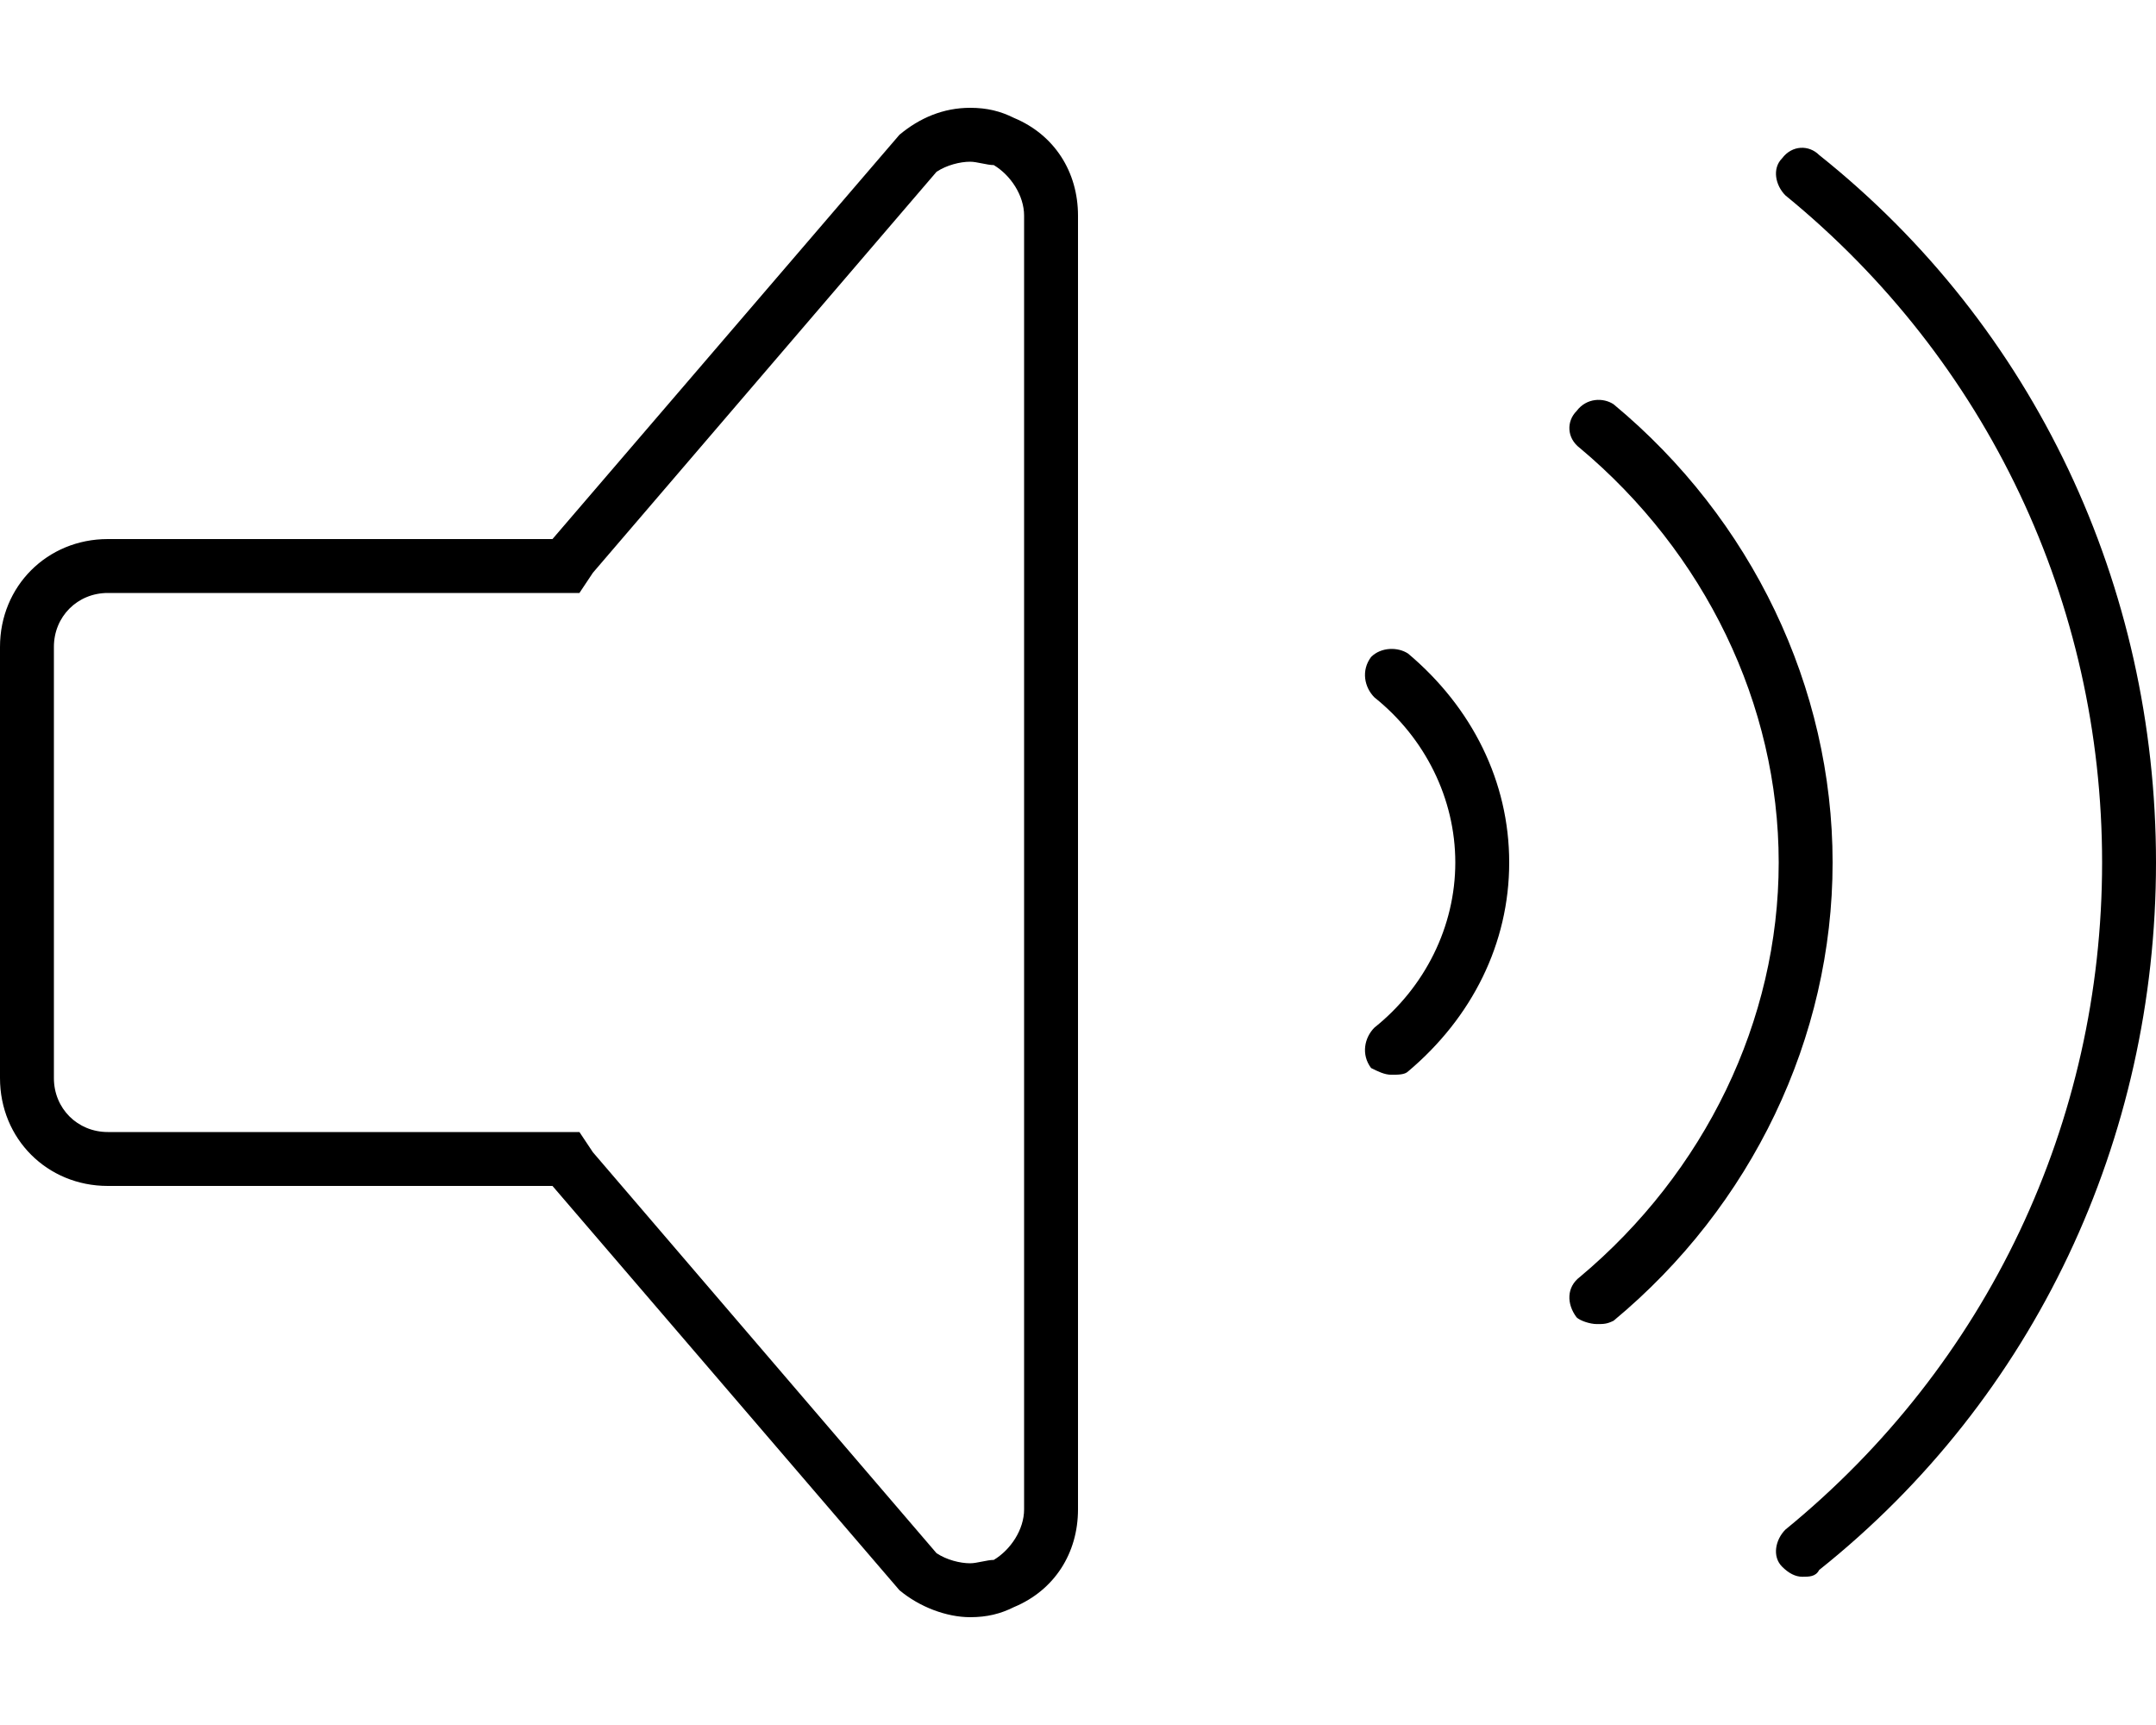 <svg xmlns="http://www.w3.org/2000/svg" viewBox="0 0 640 512"><!-- Font Awesome Pro 6.0.0-alpha1 by @fontawesome - https://fontawesome.com License - https://fontawesome.com/license (Commercial License) --><path d="M301 35C297 33 293 32 288 32C280 32 273 35 267 40L164 160H32C14 160 0 174 0 192V320C0 338 14 352 32 352H164L267 472C273 477 281 480 288 480C293 480 297 479 301 477C313 472 320 461 320 448V64C320 51 313 40 301 35ZM304 448C304 454 300 460 295 463C293 463 290 464 288 464C285 464 281 463 278 461L176 342L172 336H164H32C23 336 16 329 16 320V192C16 183 23 176 32 176H164H172L176 170L278 51C281 49 285 48 288 48C290 48 293 49 295 49C300 52 304 58 304 64V448ZM540 46C537 43 532 43 529 47C526 50 527 55 530 58C590 107 624 179 624 256S590 405 530 454C527 457 526 462 529 465C531 467 533 468 535 468C537 468 539 468 540 466C604 415 640 338 640 256S604 97 540 46ZM479 120C476 118 471 118 468 122C465 125 465 130 469 133C506 164 528 209 528 256S506 348 469 379C465 382 465 387 468 391C469 392 472 393 474 393C476 393 477 393 479 392C520 358 544 308 544 256S520 154 479 120ZM407 195C404 199 405 204 408 207C423 219 432 237 432 256S423 293 408 305C405 308 404 313 407 317C409 318 411 319 413 319C415 319 417 319 418 318C437 302 448 280 448 256S437 210 418 194C415 192 410 192 407 195Z"/></svg>
